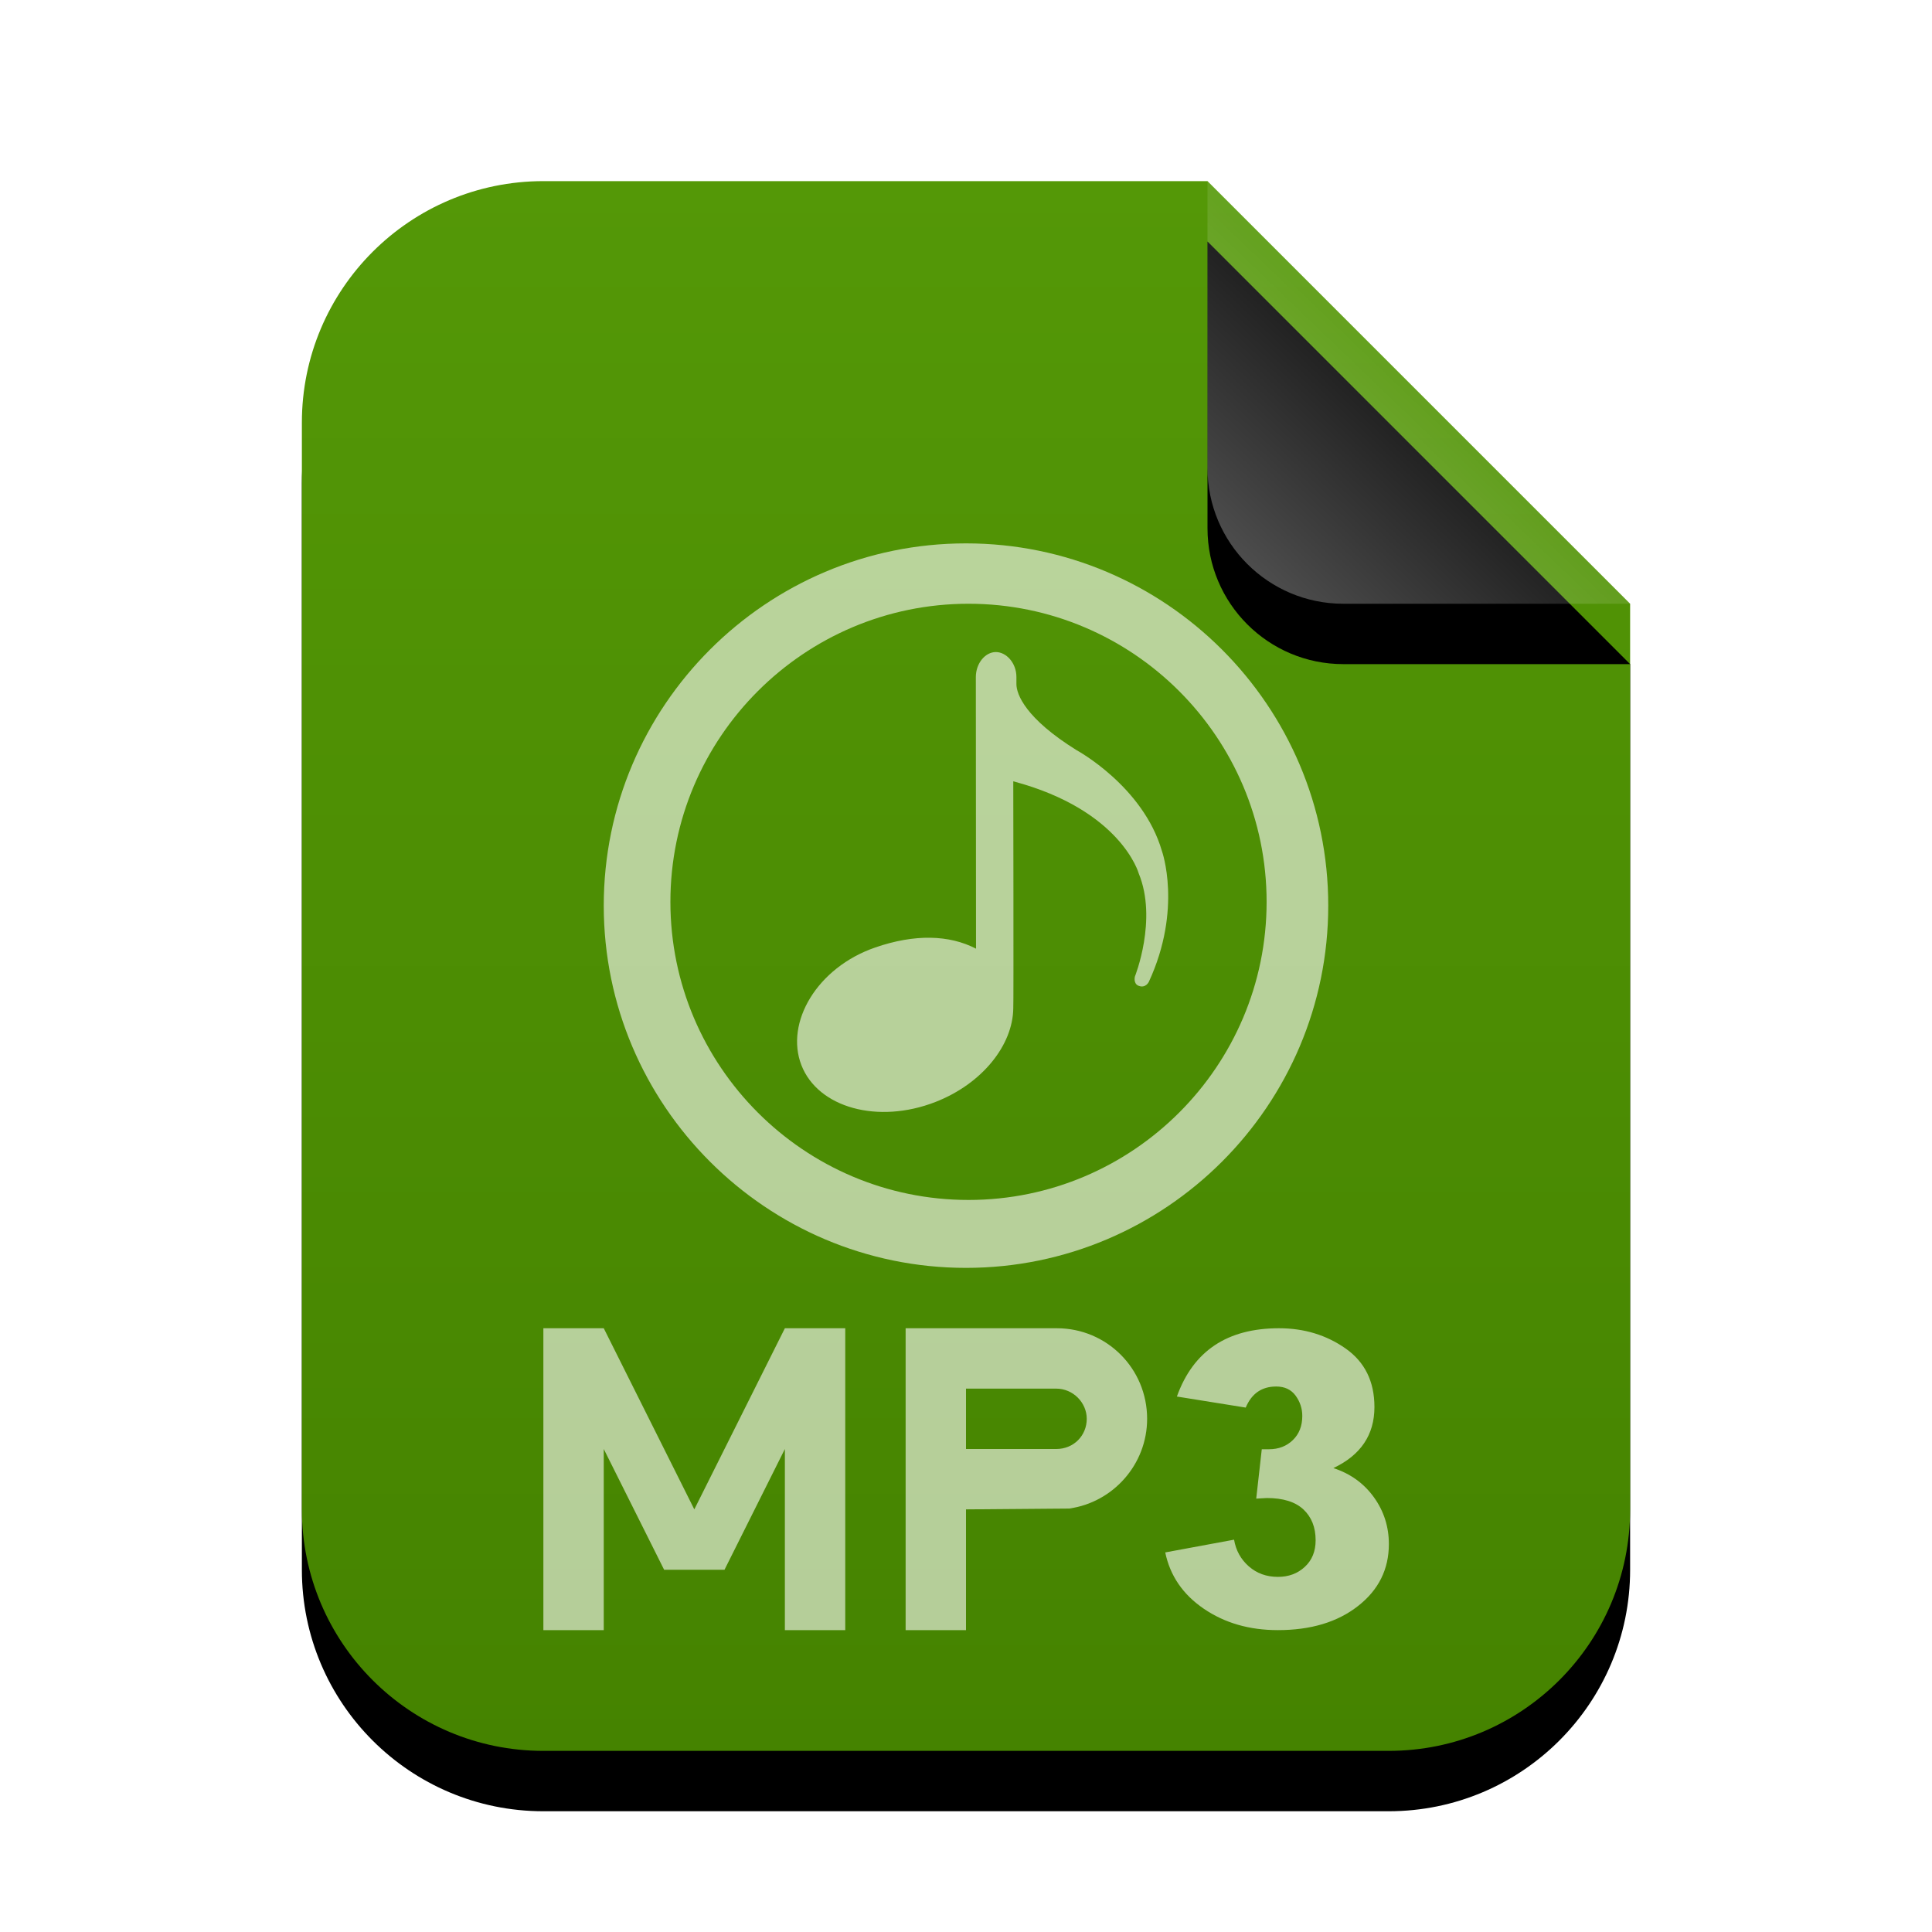 <svg xmlns="http://www.w3.org/2000/svg" xmlns:xlink="http://www.w3.org/1999/xlink" width="32" height="32" viewBox="0 0 32 32">
  <defs>
    <linearGradient id="audio-x-mpeg-c" x1="50%" x2="50%" y1="0%" y2="100%">
      <stop offset="0%" stop-color="#549807"/>
      <stop offset="100%" stop-color="#458300"/>
    </linearGradient>
    <path id="audio-x-mpeg-b" d="M22,22 C22,24.209 20.209,26 18,26 L4,26 C1.791,26 2.705415e-16,24.209 0,22 L0,4 C-2.705415e-16,1.791 1.791,4.05812251e-16 4,0 L15,0 L22,7 L22,22 Z"/>
    <filter id="audio-x-mpeg-a" width="131.8%" height="126.9%" x="-15.9%" y="-9.6%" filterUnits="objectBoundingBox">
      <feOffset dy="1" in="SourceAlpha" result="shadowOffsetOuter1"/>
      <feGaussianBlur in="shadowOffsetOuter1" result="shadowBlurOuter1" stdDeviation="1"/>
      <feColorMatrix in="shadowBlurOuter1" values="0 0 0 0 0.286   0 0 0 0 0.419   0 0 0 0 0  0 0 0 0.2 0"/>
    </filter>
    <linearGradient id="audio-x-mpeg-f" x1="50%" x2="10.489%" y1="50%" y2="91.194%">
      <stop offset="0%" stop-color="#FFF" stop-opacity=".1"/>
      <stop offset="100%" stop-color="#FFF" stop-opacity=".3"/>
    </linearGradient>
    <path id="audio-x-mpeg-e" d="M15,0 L22,7 L17.25,7 C16.007,7 15,5.993 15,4.75 L15,0 L15,0 Z"/>
    <filter id="audio-x-mpeg-d" width="200%" height="200%" x="-50%" y="-35.7%" filterUnits="objectBoundingBox">
      <feOffset dy="1" in="SourceAlpha" result="shadowOffsetOuter1"/>
      <feGaussianBlur in="shadowOffsetOuter1" result="shadowBlurOuter1" stdDeviation="1"/>
      <feComposite in="shadowBlurOuter1" in2="SourceAlpha" operator="out" result="shadowBlurOuter1"/>
      <feColorMatrix in="shadowBlurOuter1" values="0 0 0 0 0   0 0 0 0 0   0 0 0 0 0  0 0 0 0.05 0"/>
    </filter>
  </defs>
  <g fill="none" fill-rule="evenodd">
    <g transform="translate(5 3)">
      <use fill="#000" filter="url(#audio-x-mpeg-a)" xlink:href="#audio-x-mpeg-b"/>
      <use fill="url(#audio-x-mpeg-c)" xlink:href="#audio-x-mpeg-b"/>
      <use fill="#000" filter="url(#audio-x-mpeg-d)" xlink:href="#audio-x-mpeg-e"/>
      <use fill="url(#audio-x-mpeg-f)" xlink:href="#audio-x-mpeg-e"/>
    </g>
    <path fill="#FFF" fill-opacity=".6" d="M16,21 C12.692,21 10,18.308 10,15 C10,11.692 12.692,9 16,9 C19.308,9 22,11.692 22,15 C22,18.308 19.308,21 16,21 L16,21 Z M16.042,10 C13.319,10 11.104,12.215 11.104,14.938 C11.104,17.66 13.319,19.875 16.042,19.875 C18.764,19.875 20.979,17.66 20.979,14.938 C20.979,12.215 18.764,10 16.042,10 L16.042,10 Z"/>
    <path fill="#FFF" fill-opacity=".6" d="M16.835 11.33L16.835 11.212C16.835 10.984 16.669 10.799 16.493 10.8 16.318 10.801 16.163 10.986 16.163 11.215L16.166 15.713C15.723 15.483 15.151 15.467 14.497 15.693 13.533 16.025 12.999 16.936 13.274 17.643 13.549 18.349 14.542 18.622 15.492 18.253 16.27 17.95 16.776 17.31 16.783 16.7 16.79 16.668 16.783 12.941 16.783 12.941 18.572 13.417 18.861 14.467 18.861 14.467 19.175 15.231 18.798 16.173 18.798 16.173 18.798 16.173 18.766 16.291 18.859 16.328 18.975 16.374 19.028 16.263 19.028 16.263 19.588 15.053 19.245 14.095 19.245 14.095 18.932 13.02 17.831 12.425 17.831 12.425 16.987 11.9 16.835 11.501 16.835 11.33zM19 23.5C19 22.666 18.331 22 17.505 22L17 22 15 22 15 27 16 27 16 25 17.71 24.986C18.433 24.885 19 24.258 19 23.5zM17.495 23C17.774 23 18 23.232 18 23.5 18 23.776 17.786 24 17.495 24L16 24 16 23 17.495 23zM20.899 24.004L21.019 24.004C21.178 24.004 21.31 23.953 21.414 23.852 21.518 23.751 21.57 23.618 21.57 23.452 21.57 23.33 21.533 23.218 21.46 23.117 21.386 23.016 21.279 22.965 21.138 22.965 20.899 22.965 20.731 23.081 20.633 23.314L19.493 23.131C19.763 22.377 20.326 22 21.184 22 21.601 22 21.969 22.112 22.287 22.335 22.606 22.559 22.765 22.882 22.765 23.305 22.765 23.765 22.538 24.102 22.085 24.316 22.367 24.408 22.59 24.569 22.756 24.799 22.921 25.028 23.004 25.287 23.004 25.575 23.004 25.992 22.834 26.334 22.494 26.6 22.154 26.867 21.711 27 21.166 27 20.694 27 20.285 26.882 19.939 26.646 19.593 26.41 19.38 26.099 19.3 25.713L20.44 25.502C20.47 25.68 20.552 25.827 20.683 25.943 20.815 26.059 20.976 26.118 21.166 26.118 21.344 26.118 21.492 26.063 21.612 25.952 21.731 25.842 21.791 25.695 21.791 25.511 21.791 25.297 21.723 25.127 21.589 25.001 21.454 24.875 21.252 24.812 20.982 24.812L20.807 24.822 20.899 24.004z"/>
    <polygon fill="#FFF" fill-opacity=".6" points="11.5 26 11 26 10 24 10 27 9 27 9 22 9.5 22 10 22 11.5 25 13 22 13.5 22 14 22 14 27 13 27 13 24 12 26"/>
  </g>
</svg>
